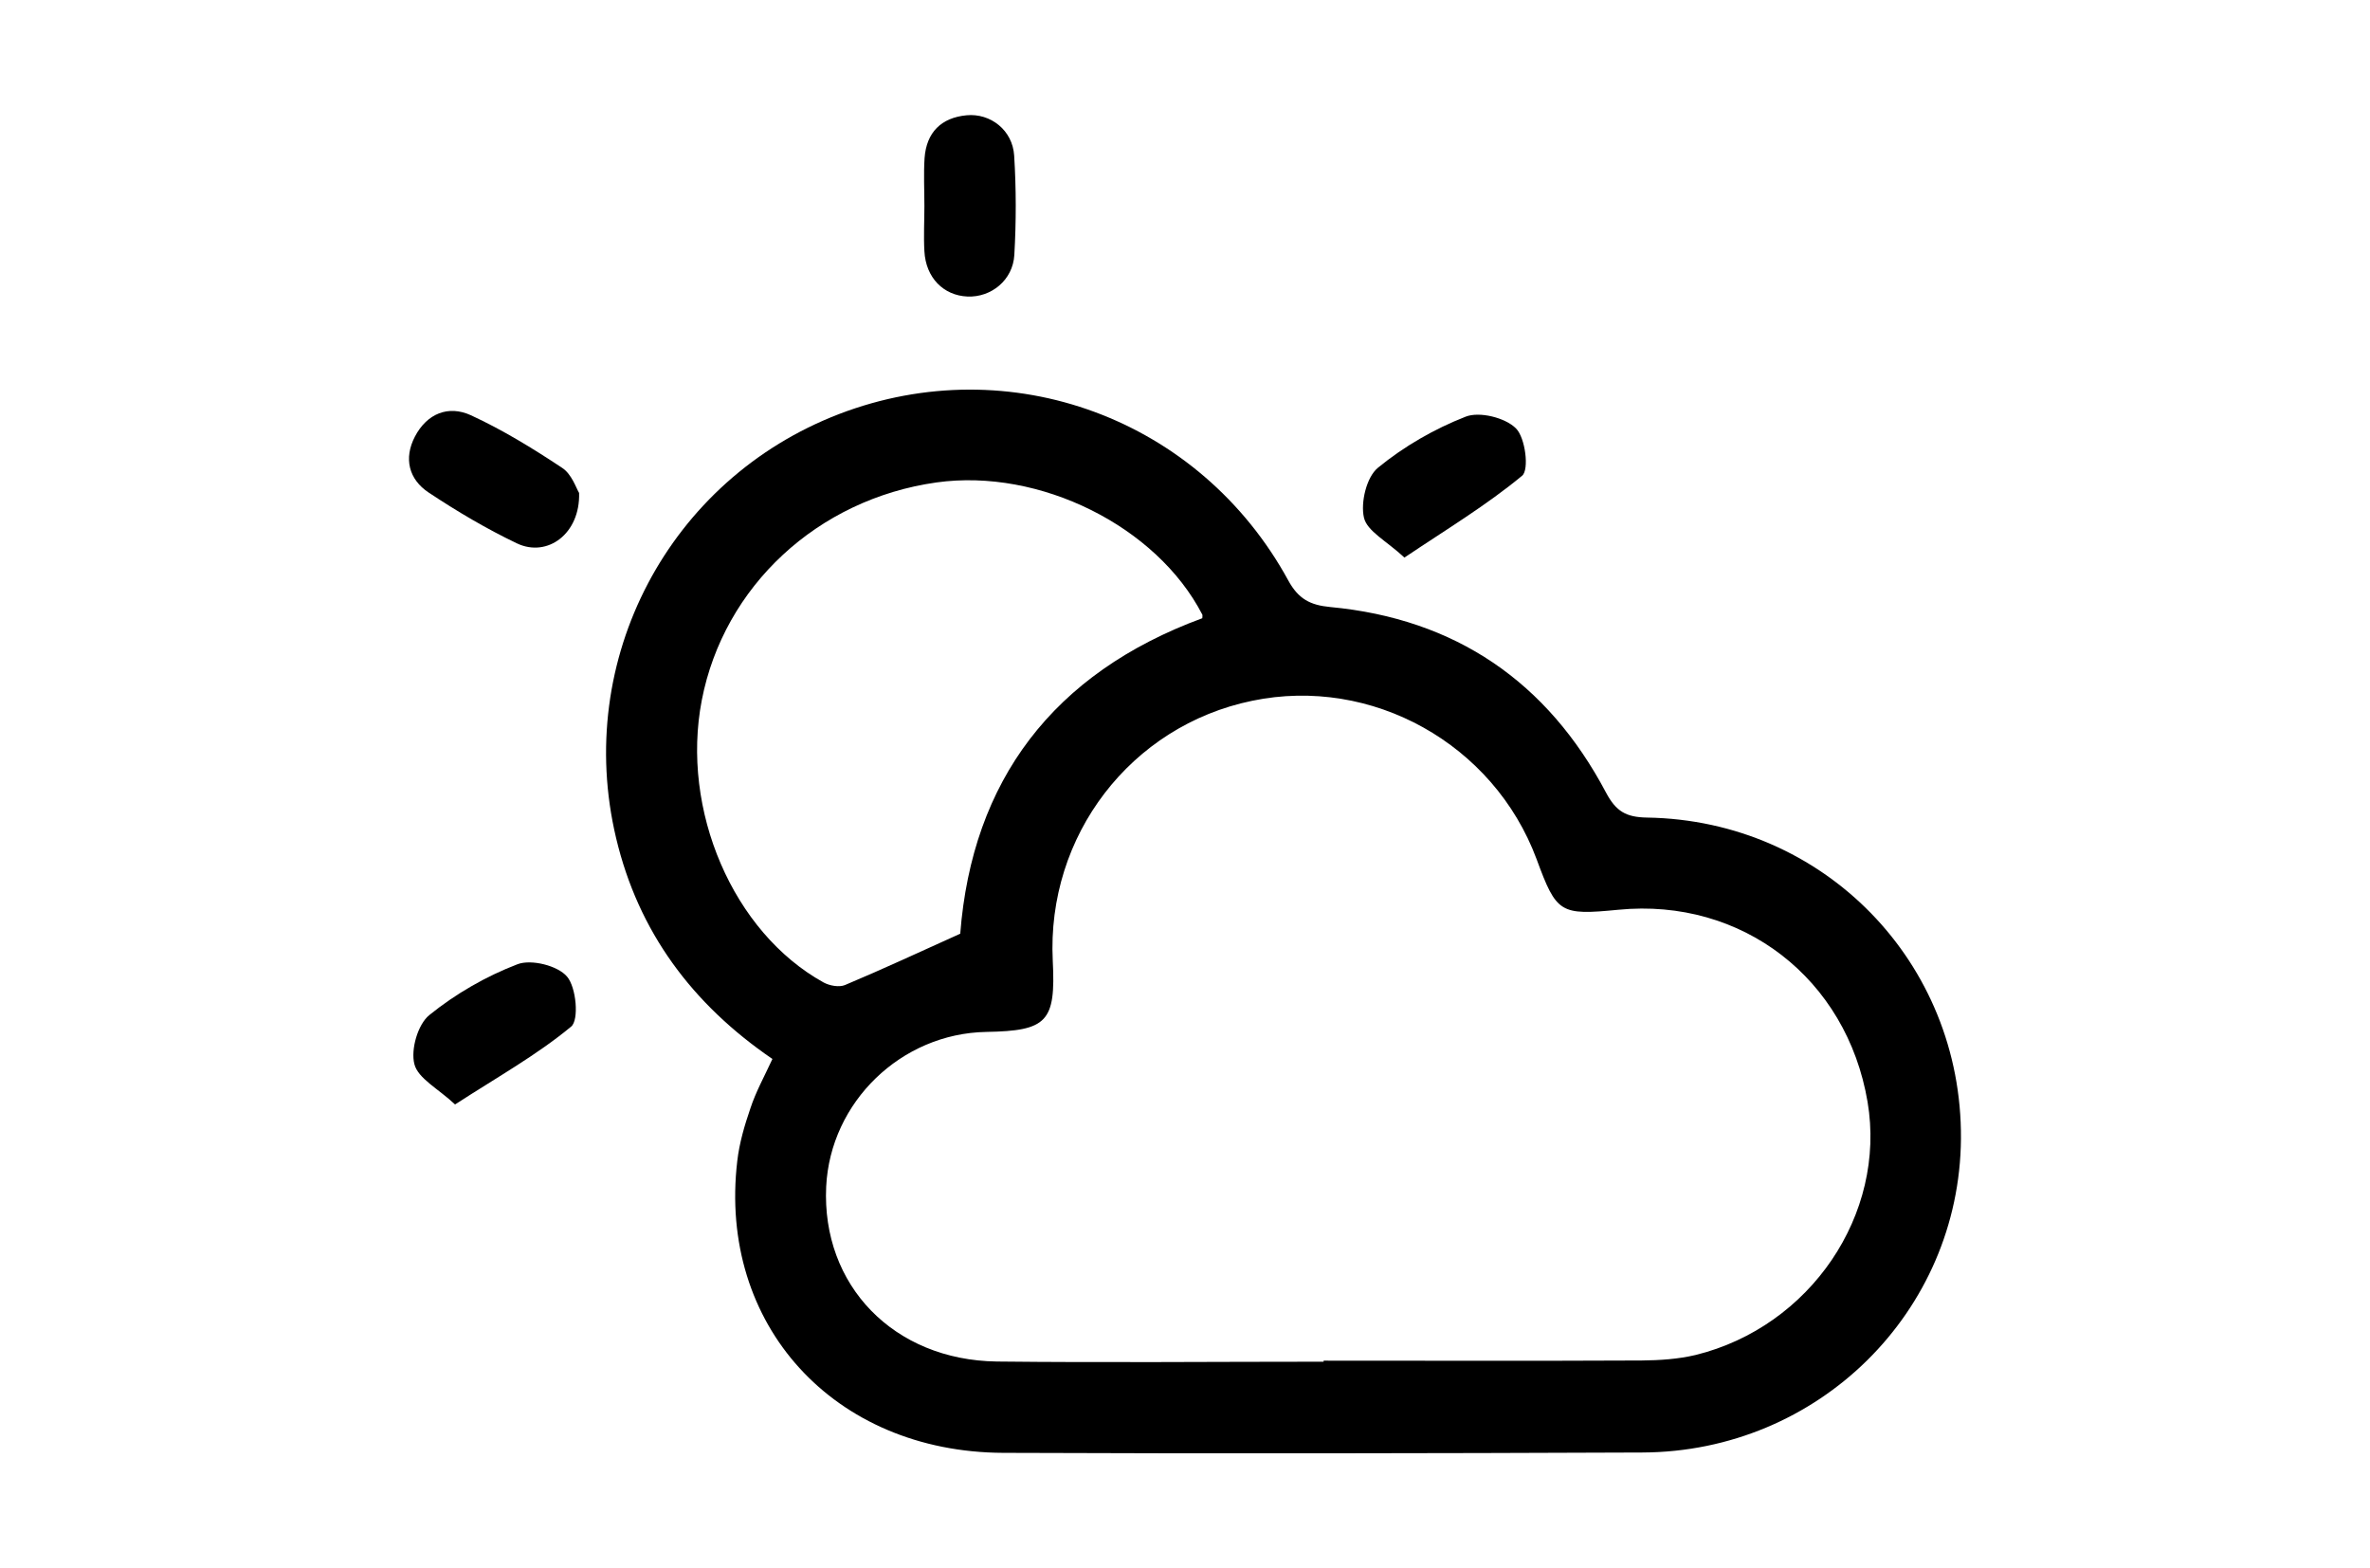 <?xml version="1.0" encoding="utf-8"?>
<!-- Generator: Adobe Illustrator 28.0.0, SVG Export Plug-In . SVG Version: 6.00 Build 0)  -->
<svg version="1.1" id="weather-icon" xmlns="http://www.w3.org/2000/svg" xmlns:xlink="http://www.w3.org/1999/xlink" x="0px"
	 y="0px" viewBox="0 0 1375.5 910.2" style="enable-background:new 0 0 1375.5 910.2;" xml:space="preserve">
<path d="M448.3,614.6c-46.7-31.9-77.8-73.9-90.7-128.1C332.9,382.8,388.3,278.2,487,240.3c99.1-38,209.3,2.5,260.7,96.6
	c5.9,10.8,12.8,14.3,24.3,15.4c72.7,6.8,126.1,43.4,160.1,107.7c5.8,10.9,11.6,14.3,23.8,14.5c102.8,1.6,182.9,84.1,182.2,186.4
	c-0.8,100.5-82.7,181.7-184.9,182.1c-123.6,0.5-247.3,0.7-370.9,0.2c-98.5-0.4-165.6-74.5-154.4-169.4c1.2-10.4,4.2-20.6,7.6-30.5
	C438.6,633.8,443.5,625,448.3,614.6L448.3,614.6z M768.2,790.3c0-0.2,0-0.4,0-0.6c61.5,0,123,0.2,184.6-0.1
	c10.5-0.1,21.2-0.8,31.3-3.2c66.6-16.4,110.8-81.7,99.8-146.9c-12.1-71.6-72.8-118.5-144.6-111.5c-33.9,3.3-35.9,2.1-47.5-29.4
	c-24.9-66.9-95.6-106.3-165-91.9C656.3,421.2,607.4,485,611,557.6c1.8,35.4-3.2,40.7-38.6,41.3c-49.4,0.9-90.5,40.7-92.9,89.8
	c-2.7,57.2,39.1,100.7,99.1,101.5C641.7,790.9,705,790.3,768.2,790.3L768.2,790.3z M697.8,358.8c0-1,0.2-1.6,0-2.1
	c-26.5-51.3-94.4-85.1-154.3-76.7c-68.9,9.7-123.4,60.2-136.2,126.4C395,470.1,425.4,541.1,478,570.2c3.5,1.9,9,2.9,12.4,1.5
	c21.9-9.2,43.4-19.2,66.9-29.8C564.2,453.2,611.1,390.7,697.8,358.8L697.8,358.8z"/>
<path d="M536.5,119.6c0-9.3-0.5-18.7,0.1-27.9c1.1-14.9,9.7-23.4,24.4-24.8c13.9-1.3,26.7,8.7,27.6,23.4c1.2,19.1,1.2,38.4,0.1,57.6
	c-0.8,14.7-13.5,24.8-27.2,24.2c-14-0.6-24.2-11-25-26.3C536,137.1,536.5,128.3,536.5,119.6L536.5,119.6L536.5,119.6z"/>
<path d="M336.1,286.1c0.7,23.7-18.4,37.6-36,29.3c-17.8-8.5-35-18.7-51.4-29.6c-11.4-7.6-14.5-19.7-7.9-32.4
	c7-13.4,19.4-18.4,32.5-12.4c18.4,8.5,35.9,19.2,52.9,30.5C331.8,275.1,334.4,283.3,336.1,286.1L336.1,286.1z"/>
<path d="M815.1,323.6c-10.3-9.6-21.7-15.3-23.5-23.2c-2-8.8,1.5-23.5,8.1-28.9c15.1-12.4,32.8-22.6,51-29.7c8-3.1,22.9,0.6,29.1,6.8
	c5.5,5.4,7.8,24.1,3.6,27.5C862.9,293.1,839.7,307.1,815.1,323.6L815.1,323.6z"/>
<path d="M264.1,641c-9.8-9.2-21.5-15.1-23.6-23.4c-2.2-8.5,2-23.1,8.7-28.5c15.2-12.3,32.9-22.5,51.2-29.5c7.9-3,23.3,0.8,28.7,7.2
	c5.4,6.3,7,25.2,2.4,29C311.7,612.2,289,624.9,264.1,641L264.1,641z"/>
</svg>
